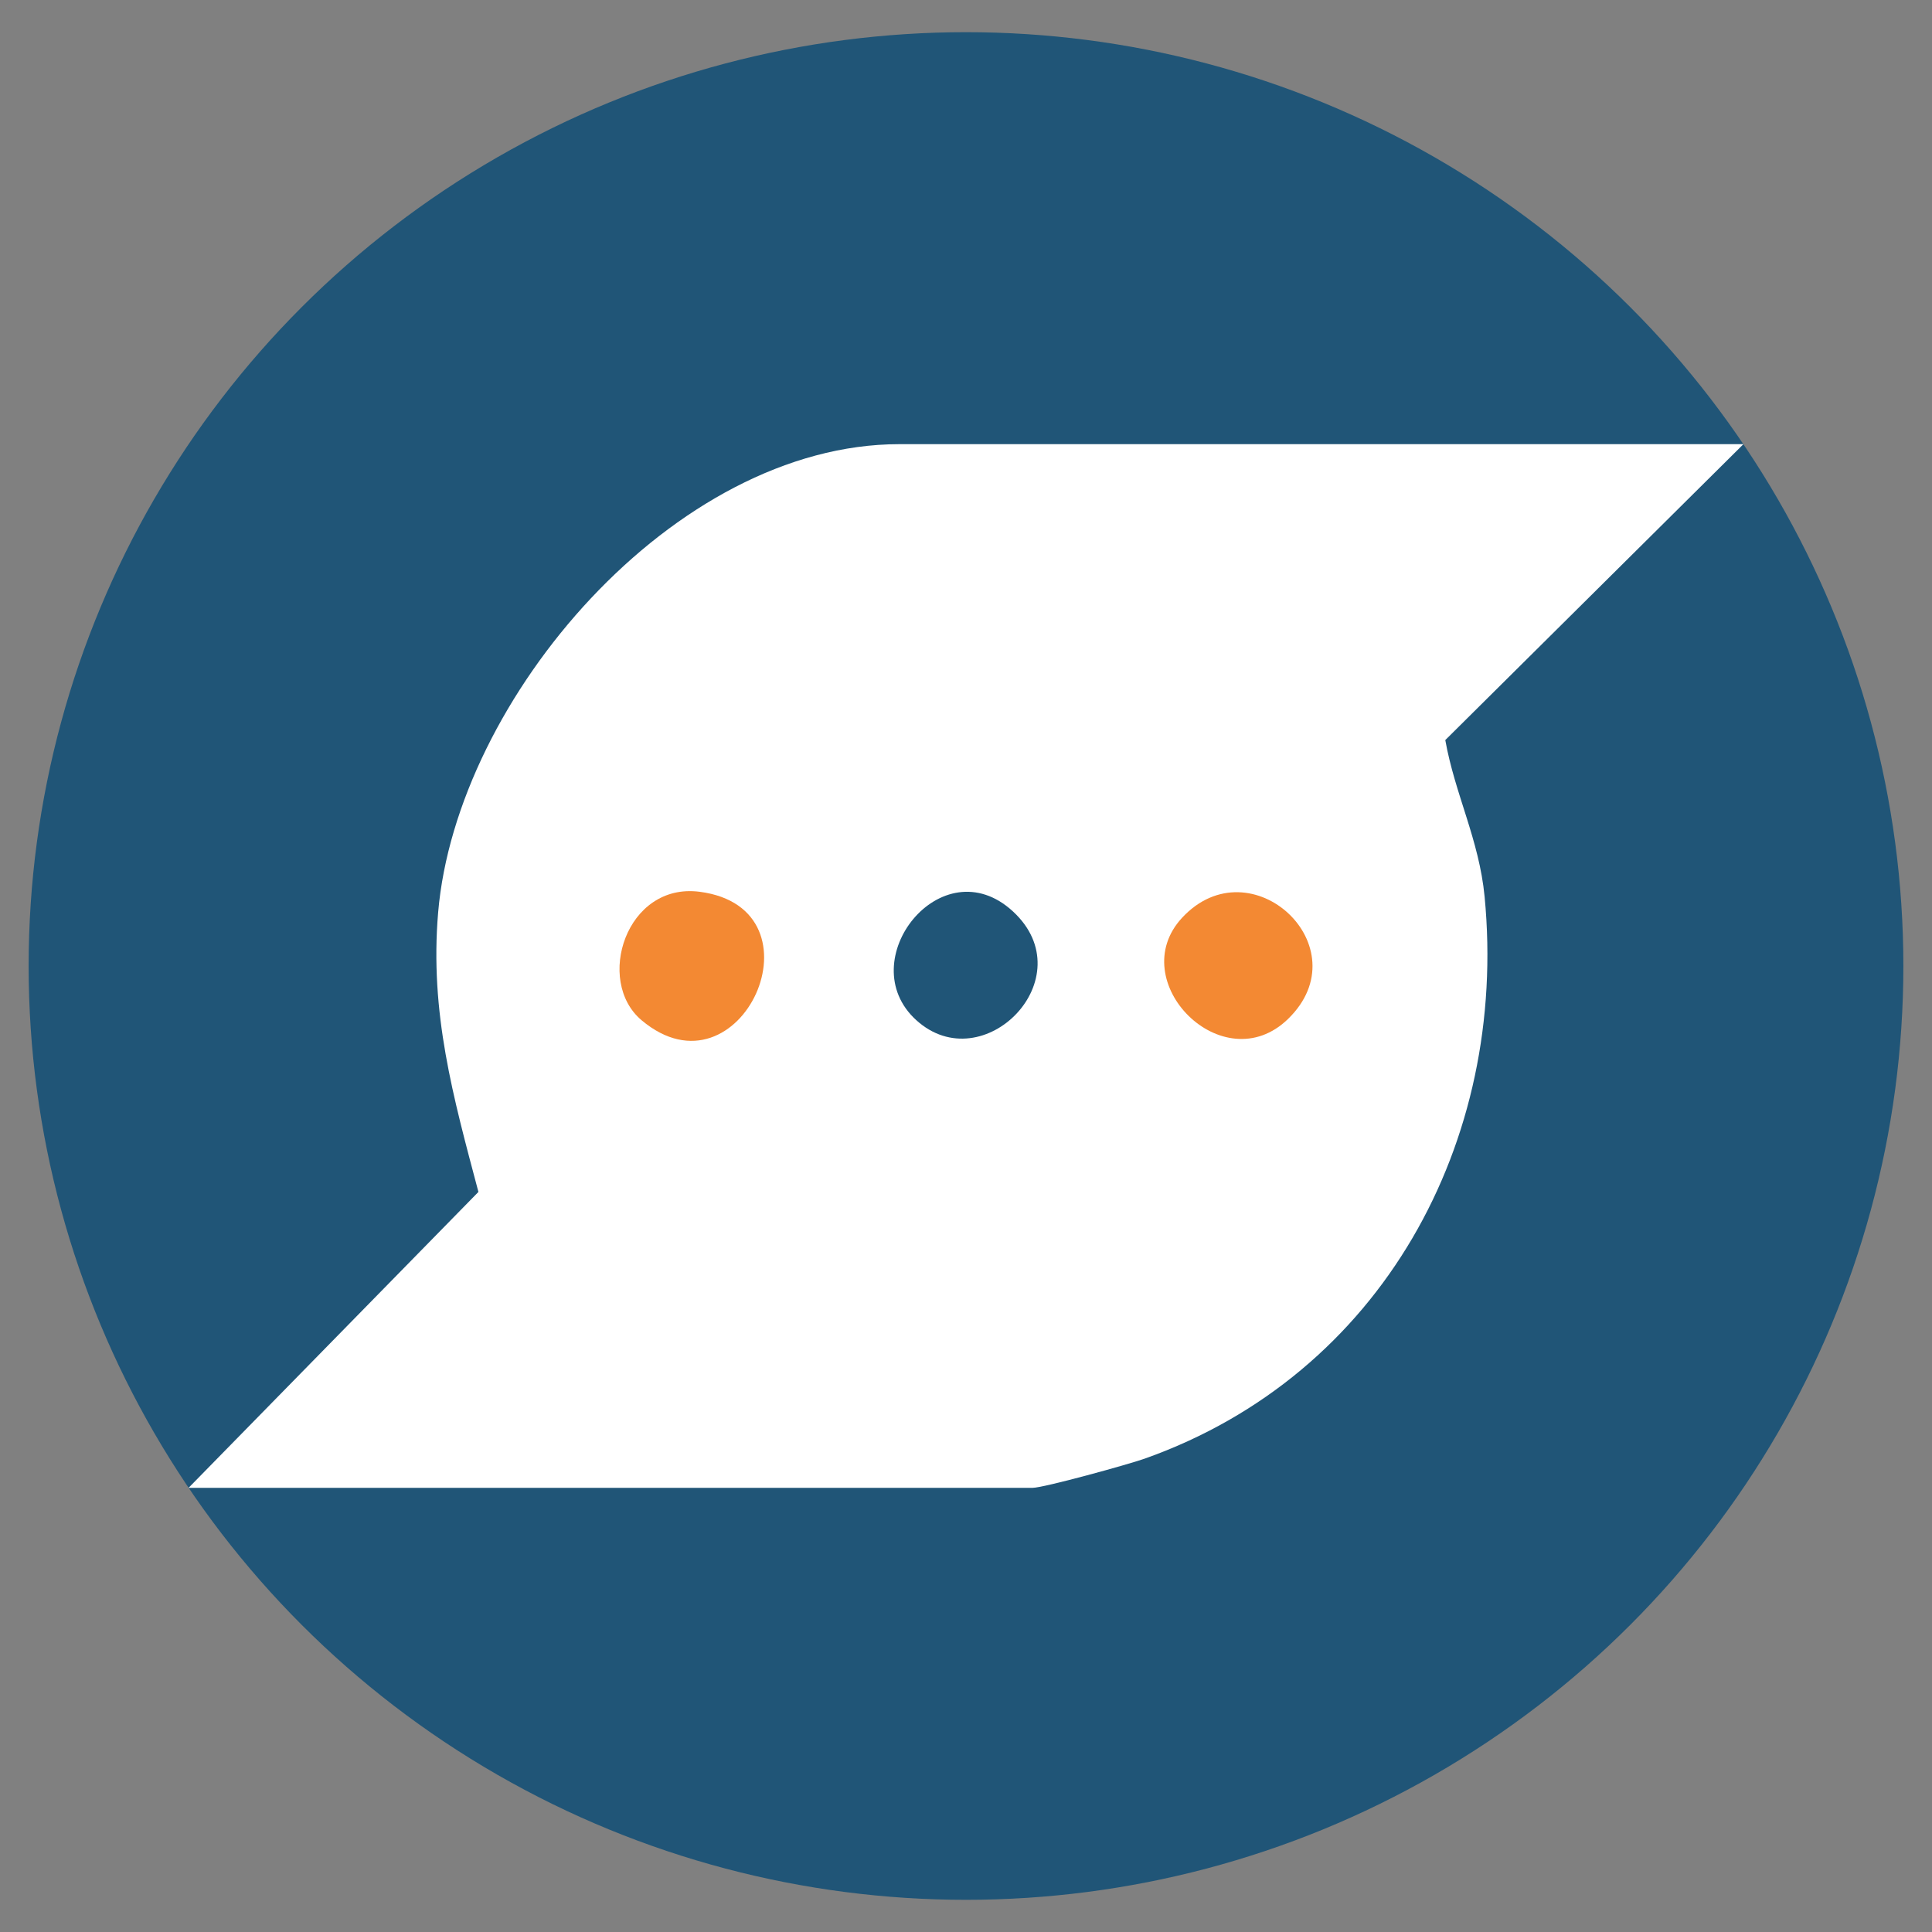 <?xml version="1.0" encoding="UTF-8"?>
<svg id="Capa_1" data-name="Capa 1" xmlns="http://www.w3.org/2000/svg" viewBox="0 0 1613.04 1613.04">
  <rect x="0" y="0" width="1613.04" height="1613.04" fill="#808080" stroke="none"/>
  <defs>
    <style>
      .cls-1 {
        fill: #205577;
      }

      .cls-2 {
        fill: #fff;
      }

      .cls-3 {
        fill: #f38933;
      }
    </style>
  </defs>
  <ellipse class="cls-1" cx="806.52" cy="806.52" rx="782.62" ry="779.65"/>
  <path class="cls-2" d="M1455.61,370.83l-248.93,247.06c8.09,45.34,28.26,83.19,32.83,130.74,19.7,204.76-85.86,399.07-283.88,469.23-13.6,4.82-84.27,24.35-93.57,24.35H157.44l242-247.06c-21.07-79.42-40.78-149.55-33.62-233.47,15.21-178.26,196.83-390.85,385.17-390.85h704.62Z"/>
  <g>
    <path class="cls-3" d="M535.68,851.83c-39.09-32.83-12.87-115.27,48.47-107.28,107.47,14,34.3,176.8-48.47,107.28Z"/>
    <path class="cls-3" d="M987.07,766.1c57.36-61.52,150.06,24.58,88.37,84.6-54.3,52.83-137.87-31.52-88.37-84.6Z"/>
    <path class="cls-1" d="M764.95,851.68c-54.52-49.6,21.37-145.46,80.74-90.75,60.07,55.35-24.75,141.69-80.74,90.75Z"/>
  </g>
</svg>